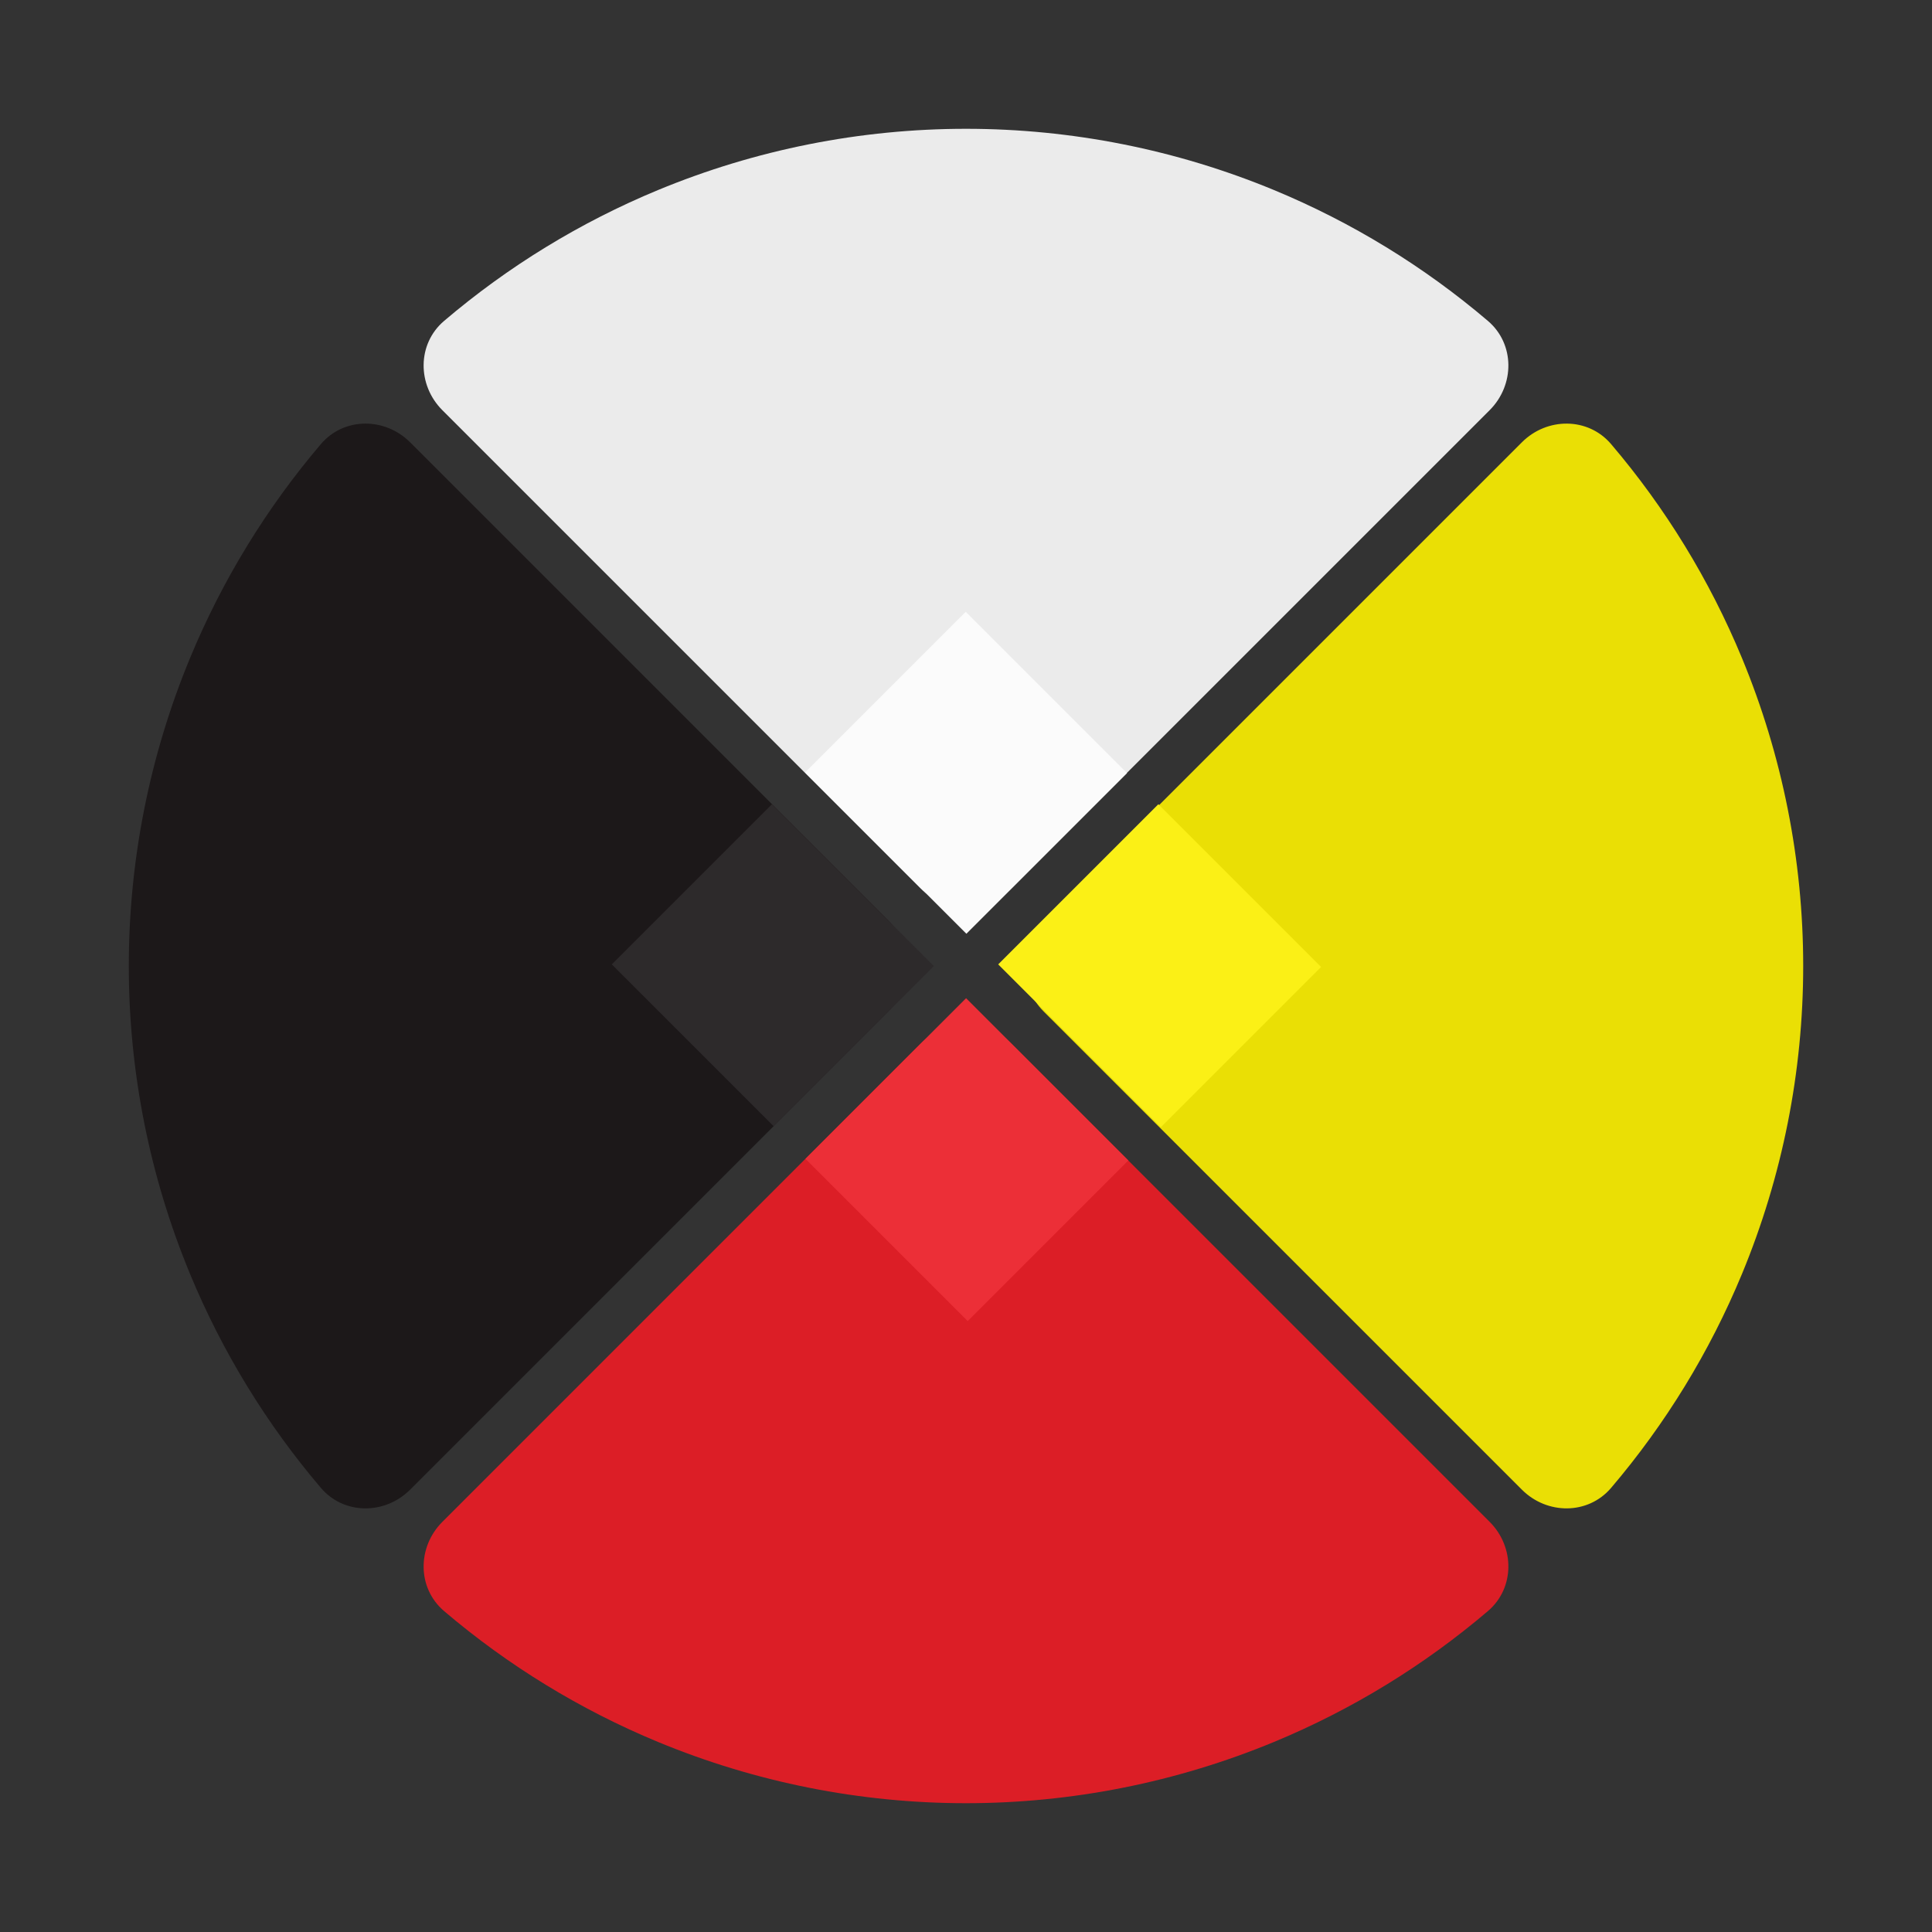 <svg width="60" height="60" viewBox="0 0 60 60" fill="none" xmlns="http://www.w3.org/2000/svg">
<rect x="0" y="0" width="60" height="60" fill="#333333" stroke="none"/>
<path d="M46.264 12.737C47.044 11.956 47.049 10.682 46.208 9.966C44.224 8.276 41.983 6.904 39.567 5.903C36.534 4.647 33.283 4 30 4C26.717 4 23.466 4.647 20.433 5.903C18.017 6.904 15.777 8.276 13.792 9.966C12.951 10.682 12.956 11.956 13.736 12.737L28.586 27.586C29.367 28.367 30.633 28.367 31.414 27.586L46.264 12.737Z" fill="white" fill-opacity="0.9"/>
<path d="M47.264 46.263C48.044 47.044 49.318 47.049 50.034 46.208C51.724 44.223 53.096 41.983 54.097 39.567C55.353 36.534 56 33.283 56 30C56 26.717 55.353 23.466 54.097 20.433C53.096 18.017 51.724 15.776 50.034 13.792C49.318 12.951 48.044 12.955 47.264 13.736L32.414 28.586C31.633 29.367 31.633 30.633 32.414 31.414L47.264 46.263Z" fill="#FEF200" fill-opacity="0.9"/>
<path d="M13.737 47.264C12.956 48.044 12.951 49.318 13.792 50.034C15.777 51.724 18.017 53.096 20.433 54.097C23.466 55.353 26.717 56 30 56C33.283 56 36.534 55.353 39.567 54.097C41.983 53.096 44.224 51.724 46.208 50.034C47.049 49.318 47.044 48.044 46.264 47.264L31.414 32.414C30.633 31.633 29.367 31.633 28.586 32.414L13.737 47.264Z" fill="#EE1C25" fill-opacity="0.9"/>
<path d="M12.736 13.736C11.956 12.955 10.682 12.951 9.966 13.791C8.276 15.776 6.904 18.017 5.903 20.433C4.647 23.466 4 26.717 4 30C4 33.283 4.647 36.534 5.903 39.567C6.904 41.983 8.276 44.224 9.966 46.208C10.682 47.049 11.956 47.044 12.737 46.263L27.586 31.414C28.367 30.633 28.367 29.367 27.586 28.586L12.736 13.736Z" fill="#1A1617" fill-opacity="0.9"/>
<rect x="23.974" y="24.976" width="7.109" height="7.034" transform="rotate(45 23.974 24.976)" fill="#2D2A2B"/>
<rect x="35.974" y="24.976" width="7.147" height="7.034" transform="rotate(45 35.974 24.976)" fill="#FBF016"/>
<rect x="30.003" y="31" width="7.126" height="7.055" transform="rotate(45 30.003 31)" fill="#EC2F37"/>
<rect x="29.991" y="19" width="7.085" height="7.055" transform="rotate(45 29.991 19)" fill="#FBFBFB"/>
</svg>
